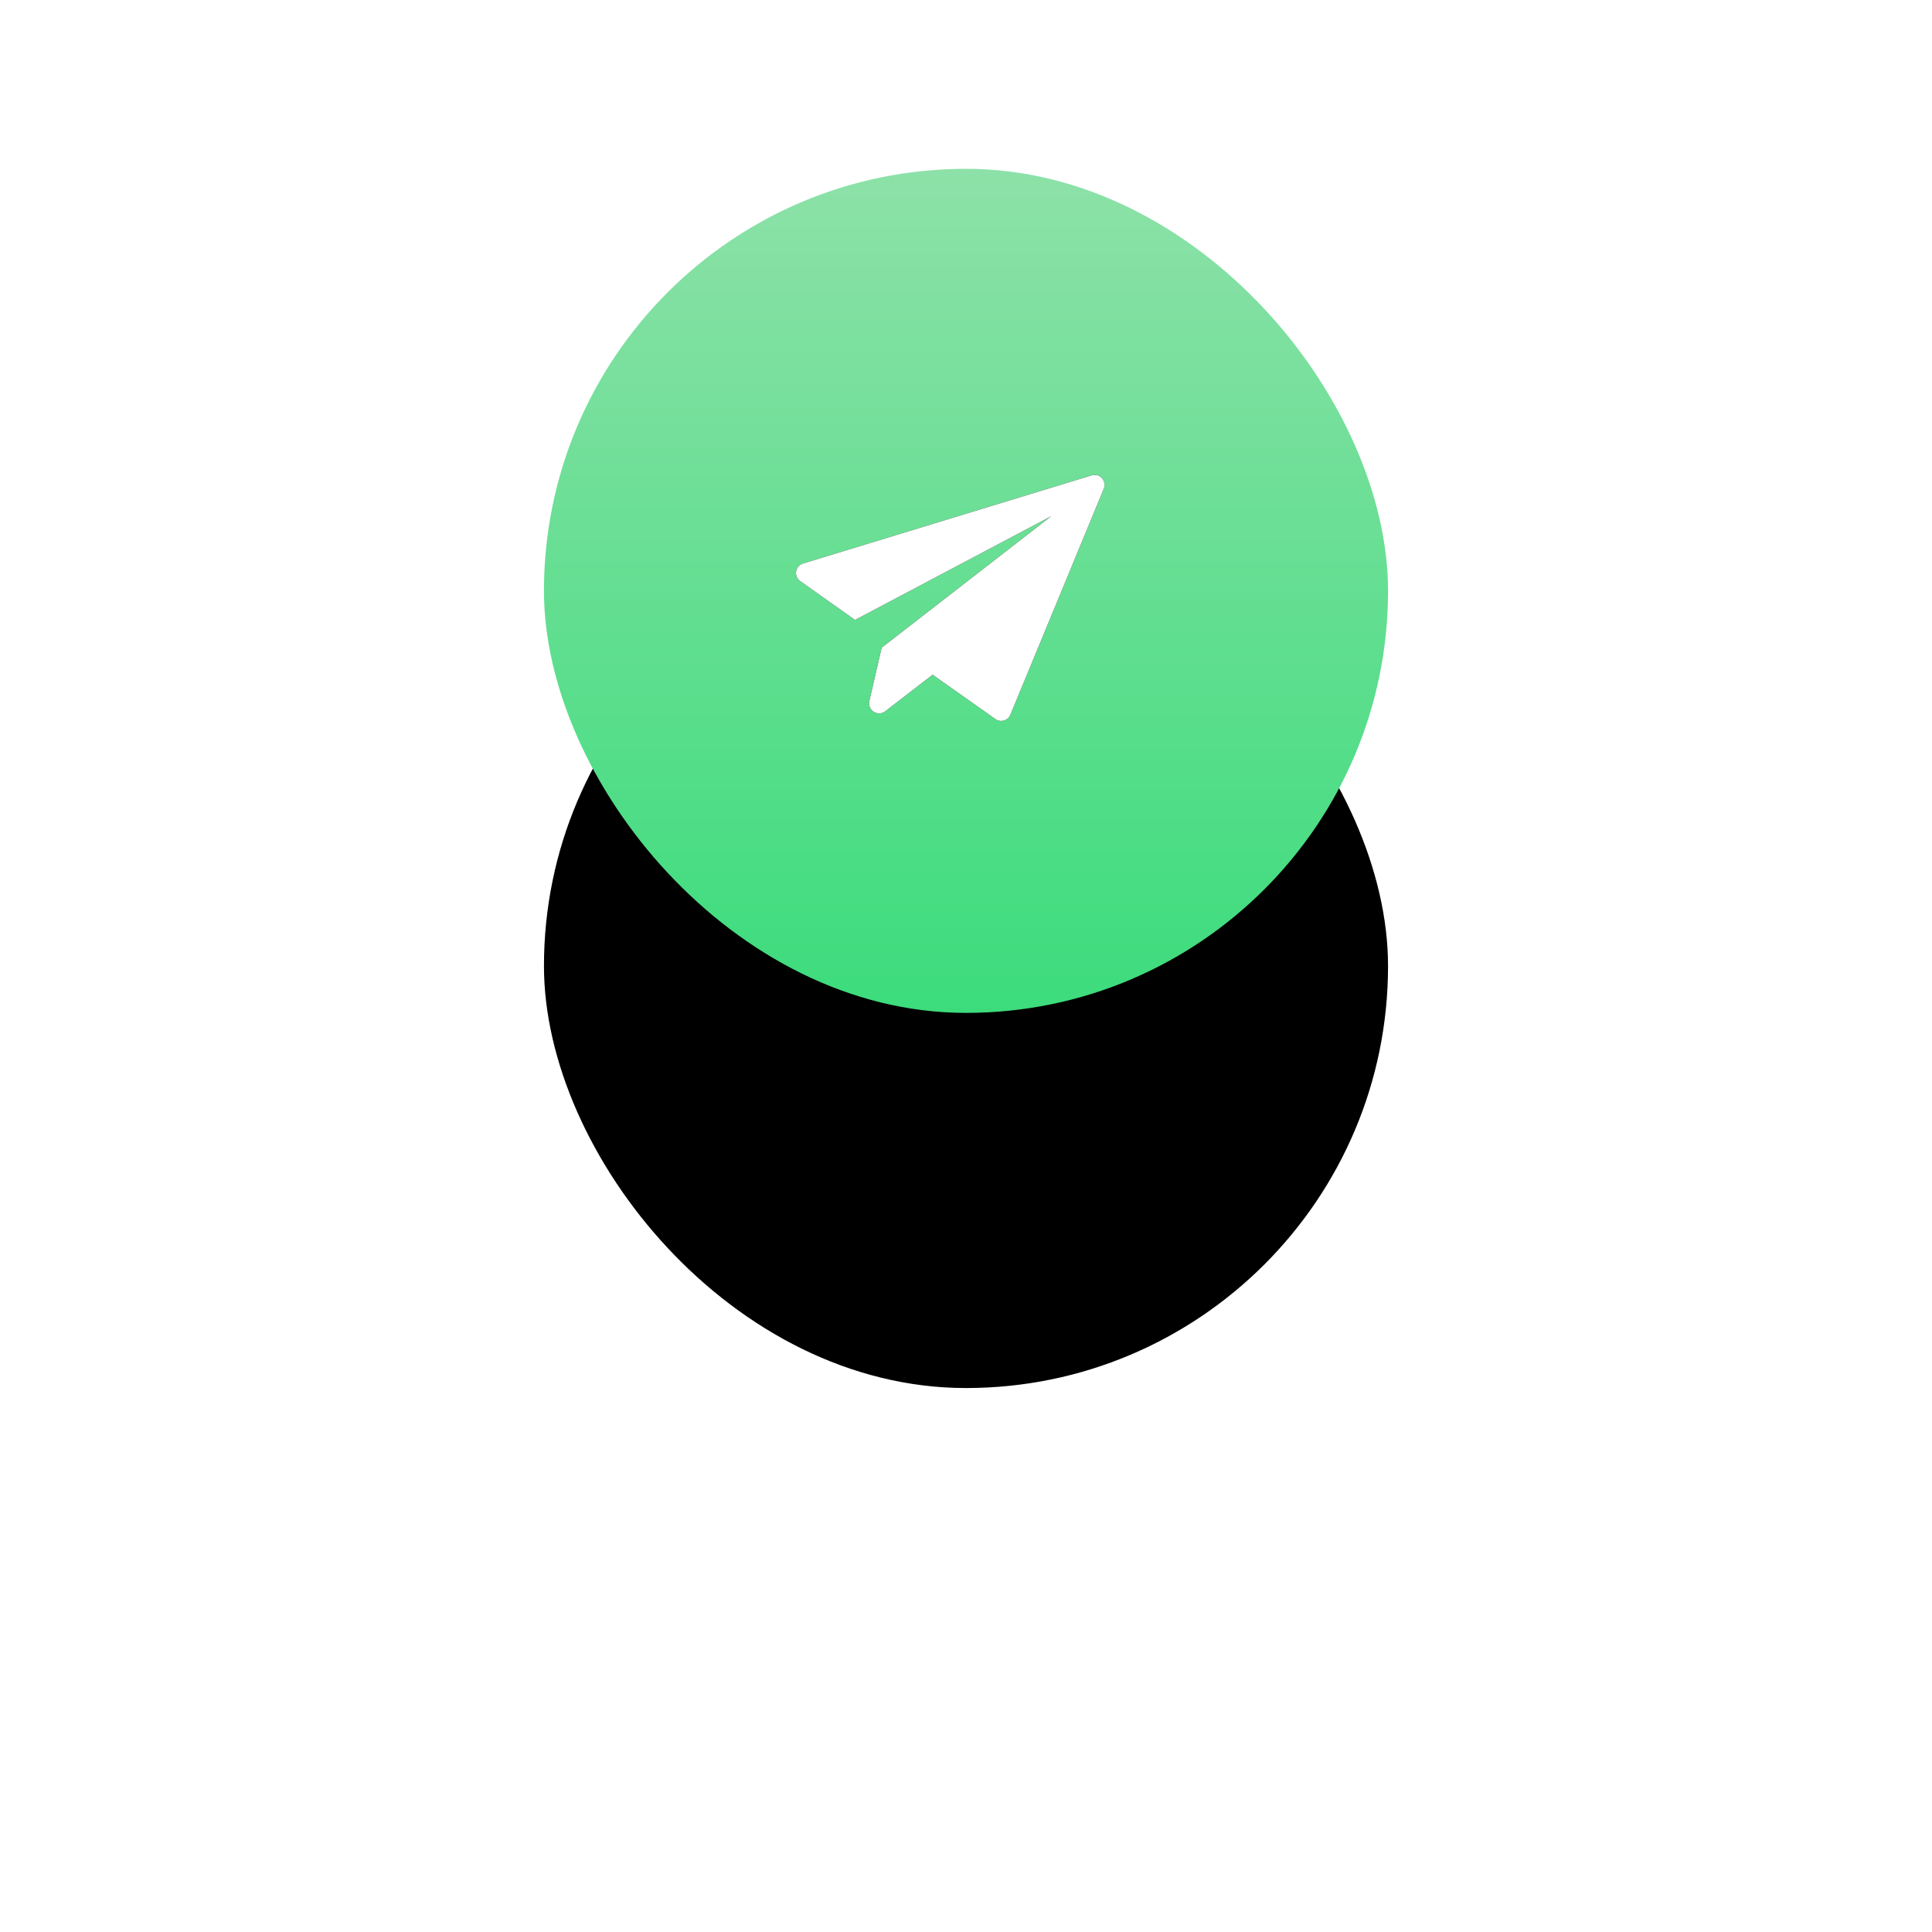 <svg xmlns="http://www.w3.org/2000/svg" xmlns:xlink="http://www.w3.org/1999/xlink" width="103" height="103" viewBox="0 0 103 103">
    <defs>
        <linearGradient id="c" x1="56.822%" x2="56.822%" y1="0%" y2="100%">
            <stop offset="0%" stop-color="#8DE1A8"/>
            <stop offset="100%" stop-color="#3CDC7C"/>
        </linearGradient>
        <rect id="b" width="45" height="45" rx="22.5"/>
        <filter id="a" width="344.4%" height="344.4%" x="-122.2%" y="-77.8%" filterUnits="objectBoundingBox">
            <feOffset dy="20" in="SourceAlpha" result="shadowOffsetOuter1"/>
            <feGaussianBlur in="shadowOffsetOuter1" result="shadowBlurOuter1" stdDeviation="15"/>
            <feColorMatrix in="shadowBlurOuter1" values="0 0 0 0 0.235 0 0 0 0 0.863 0 0 0 0 0.486 0 0 0 0.3 0"/>
        </filter>
        <path id="d" d="M17.265 2.663c.176.126.26.327.226.536L15.35 16.056a.538.538 0 0 1-.528.444.575.575 0 0 1-.2-.042l-3.792-1.549-2.026 2.47a.52.52 0 0 1-.41.192.534.534 0 0 1-.536-.536v-2.92l7.232-8.865-8.948 7.743-3.306-1.356a.53.53 0 0 1-.067-.955l13.928-8.035a.534.534 0 0 1 .57.017z"/>
    </defs>
    <g fill="none" fill-rule="evenodd">
        <g fill-rule="nonzero" transform="translate(29 9)">
            <use fill="#000" filter="url(#a)" xlink:href="#b"/>
            <use fill="url(#c)" xlink:href="#b"/>
        </g>
        <g transform="rotate(13 -62.158 196.11)">
            <use fill="#000" xlink:href="#d"/>
            <use fill="#FFF" xlink:href="#d"/>
        </g>
    </g>
</svg>
